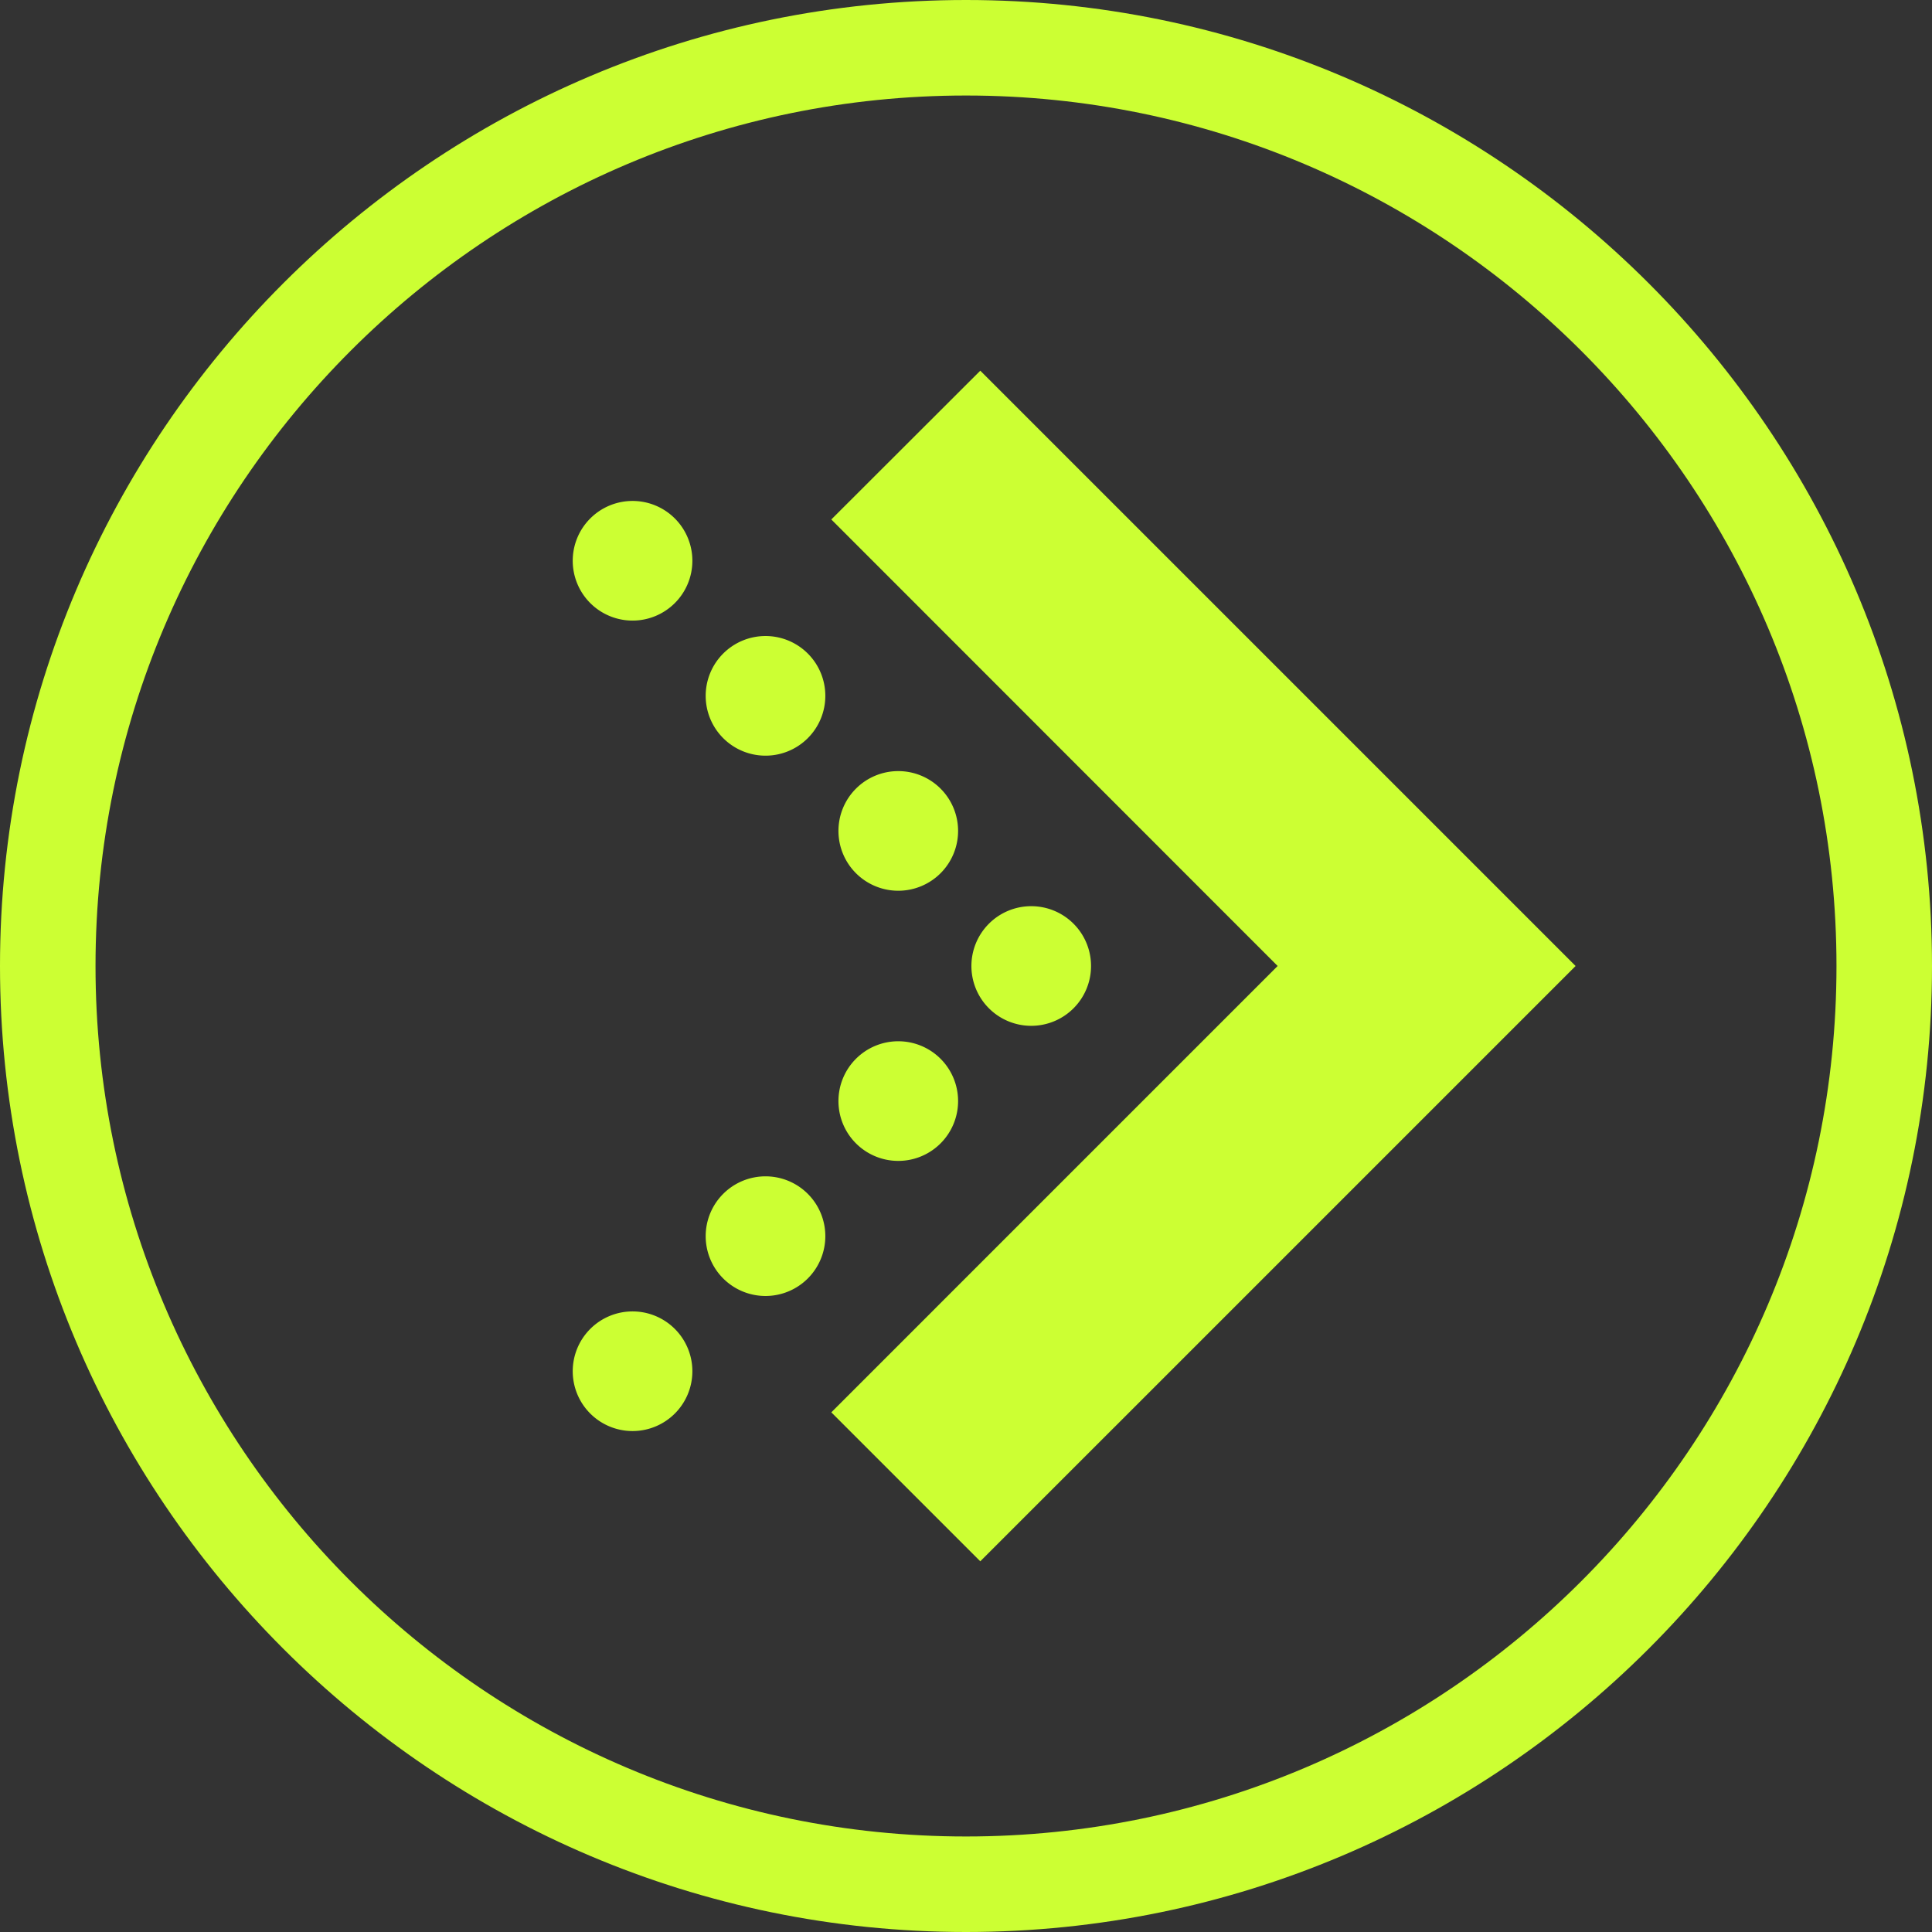 <svg xmlns="http://www.w3.org/2000/svg" width="1001.2" height="1001.2" viewBox="0 0 1001.2 1001.2">
  <rect x="0" y="0" width="1001.2" height="1001.2" fill="#333333" stroke="none"/>
  <title>newarrow35_294785144</title>
  <g id="Layer_2" data-name="Layer 2">
    <g id="newarrow35_294785144">
      <g>
        <g>
          <g>
            <path d="M358.8,290.6a31,31,0,1,1-31-31A31,31,0,0,1,358.8,290.6Z" fill="#cf3"/>
            <path d="M427.7,360.6a31,31,0,1,1-31-31A31,31,0,0,1,427.7,360.6Z" fill="#cf3"/>
            <path d="M496.5,430.6a31,31,0,1,1-31-31A31,31,0,0,1,496.5,430.6Z" fill="#cf3"/>
            <path d="M565.4,500.6a31,31,0,1,1-31-31A31,31,0,0,1,565.4,500.6Z" fill="#cf3"/>
            <path d="M496.5,570.6a31,31,0,1,1-31-31A31,31,0,0,1,496.5,570.6Z" fill="#cf3"/>
            <path d="M427.7,640.6a31,31,0,1,1-31-31A31,31,0,0,1,427.7,640.6Z" fill="#cf3"/>
            <path d="M358.8,710.6a31,31,0,1,1-31-31A31,31,0,0,1,358.8,710.6Z" fill="#cf3"/>
          </g>
          <polygon points="508 192.1 430.8 269.2 662.1 500.6 430.8 731.9 508 809.1 739.3 577.8 816.5 500.6 739.3 423.4 508 192.1" fill="#cf3"/>
        </g>
        <path d="M500.6,1001.2C224.6,1001.2,0,776.6,0,500.6S224.6,0,500.6,0s500.6,224.6,500.6,500.6S776.6,1001.2,500.6,1001.2Zm0-951.7C251.8,49.5,49.5,251.8,49.5,500.6S251.8,951.7,500.6,951.7,951.7,749.3,951.7,500.6,749.3,49.5,500.6,49.5Z" fill="#cf3"/>
      </g>
    </g>
  </g>
</svg>

